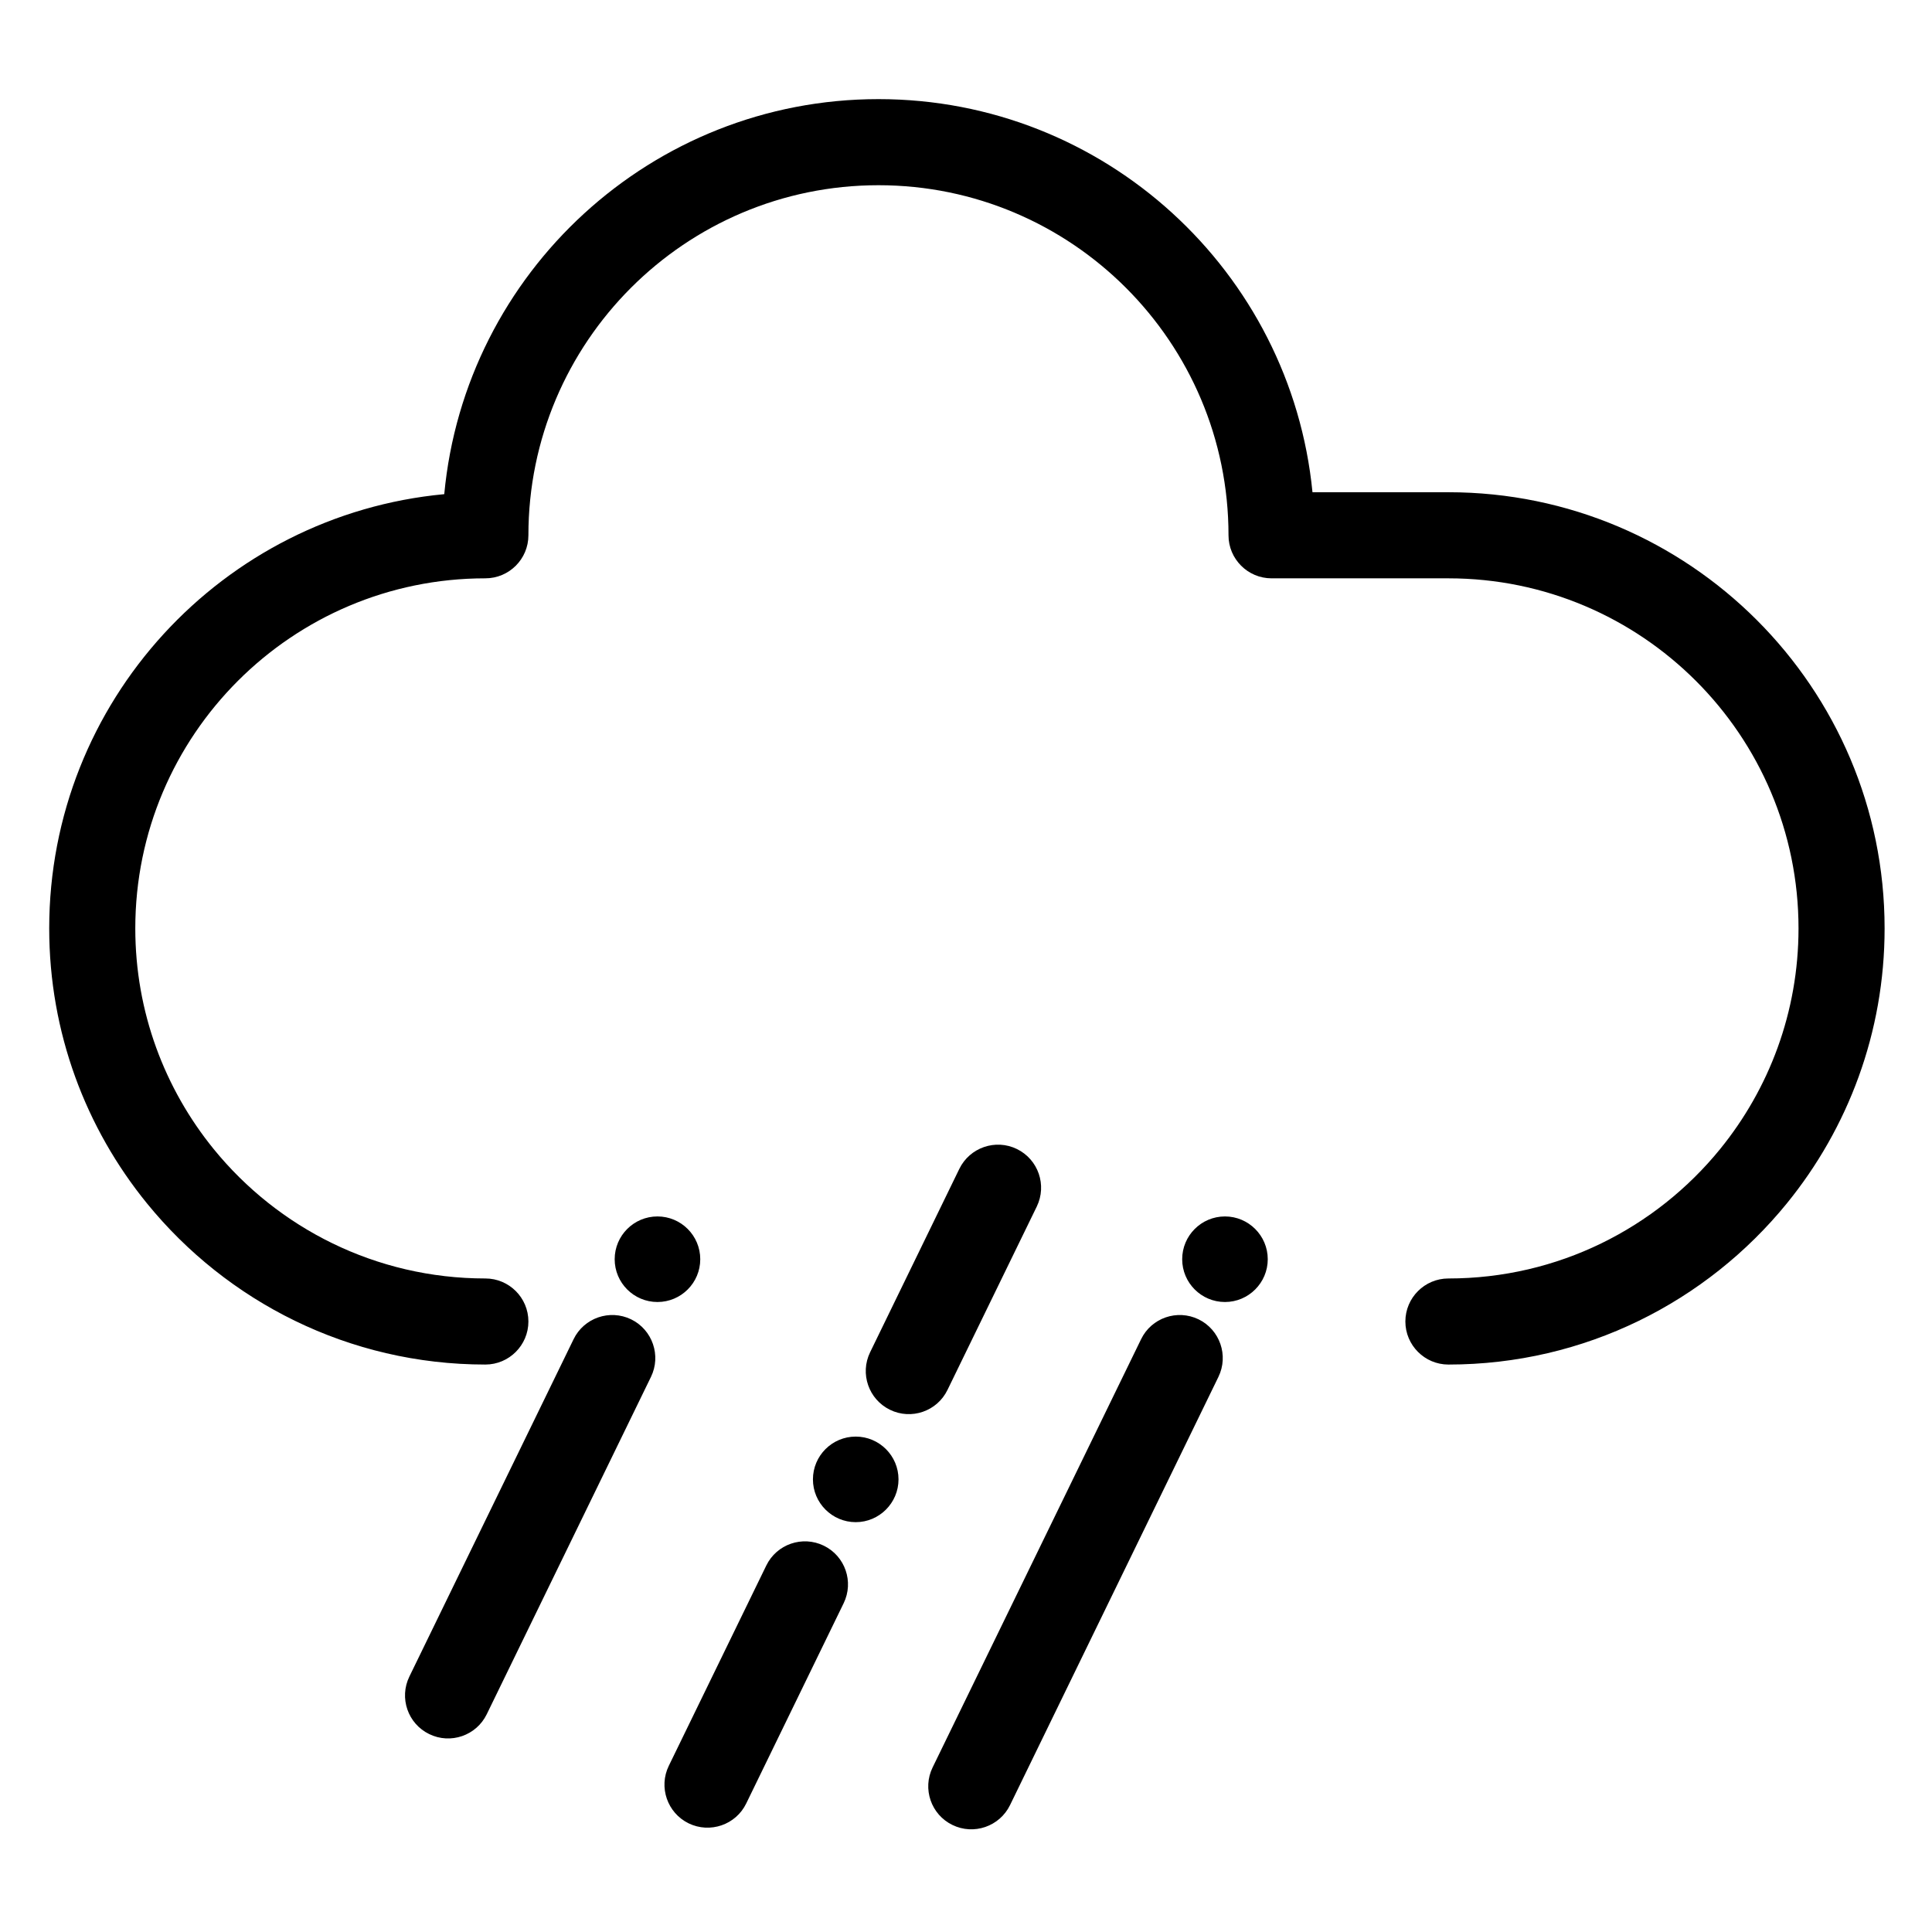 <?xml version="1.0" encoding="utf-8"?>
<!-- Generator: Adobe Illustrator 15.1.0, SVG Export Plug-In . SVG Version: 6.00 Build 0)  -->
<!DOCTYPE svg PUBLIC "-//W3C//DTD SVG 1.1//EN" "http://www.w3.org/Graphics/SVG/1.1/DTD/svg11.dtd">
<svg version="1.1" id="Layer_1" xmlns="http://www.w3.org/2000/svg" xmlns:xlink="http://www.w3.org/1999/xlink" x="0px" y="0px"
	 width="283.465px" height="283.465px" viewBox="0 0 283.465 283.465" enable-background="new 0 0 283.465 283.465"
	 xml:space="preserve">
<path fill-rule="evenodd" clip-rule="evenodd" d="M96.464,191.032c-3.466,0-6.278-2.812-6.278-6.277s2.812-6.278,6.278-6.278
	s6.278,2.813,6.278,6.278S99.93,191.032,96.464,191.032z M179.729,191.032c-3.466,0-6.278-2.812-6.278-6.277
	s2.813-6.278,6.278-6.278c3.453,0,6.277,2.813,6.277,6.278S183.182,191.032,179.729,191.032z M186.562,84.853h25.949
	c28.355,0,51.369,23.015,51.369,51.363c0,12.272-4.316,23.539-11.507,32.382c-9.423,11.581-23.779,18.981-39.862,18.981
	c-3.478,0-6.314,2.824-6.314,6.314c0,3.479,2.837,6.315,6.314,6.315c20.03,0,37.914-9.226,49.655-23.644
	c8.967-11.014,14.344-25.063,14.344-40.35c0-35.323-28.676-63.993-63.999-63.993h-19.943c-3.17-32.357-30.488-57.678-63.678-57.678
	c-33.282,0-60.669,25.462-63.709,57.961c-32.493,3.04-57.961,30.421-57.961,63.709c0,15.287,5.377,29.336,14.344,40.35
	c11.735,14.418,29.625,23.644,49.649,23.644c3.484,0,6.314-2.837,6.314-6.315c0-3.49-2.831-6.314-6.314-6.314
	c-16.071,0-30.433-7.4-39.856-18.981c-7.19-8.843-11.507-20.109-11.507-32.382c0-28.349,23.015-51.363,51.363-51.363
	c3.49,0,6.314-2.831,6.314-6.314c0-28.349,23.015-51.363,51.363-51.363c28.342,0,51.357,23.015,51.357,51.363
	C180.246,82.022,183.083,84.853,186.562,84.853z M139.015,203.934l13.098-26.899c1.529-3.146,0.222-6.919-2.91-8.449
	c-3.133-1.529-6.92-0.222-8.449,2.911l-13.092,26.912c-1.523,3.133-0.216,6.906,2.917,8.436S137.498,207.066,139.015,203.934z
	 M125.553,210.778c3.459,0,6.278,2.813,6.278,6.278c0,3.453-2.818,6.277-6.278,6.277c-3.466,0-6.278-2.824-6.278-6.277
	C119.275,213.591,122.087,210.778,125.553,210.778z M84.155,196.496l-24.094,49.495c-1.523,3.133-0.222,6.919,2.917,8.436
	c3.133,1.529,6.913,0.223,8.437-2.91l24.093-49.495c1.529-3.133,0.222-6.919-2.911-8.448
	C89.465,192.057,85.679,193.352,84.155,196.496z M109.482,264.614l14.301-29.391c1.523-3.133,0.222-6.906-2.911-8.437
	c-3.139-1.529-6.919-0.222-8.442,2.911l-14.301,29.379c-1.529,3.133-0.222,6.919,2.911,8.448
	C104.173,269.042,107.959,267.747,109.482,264.614z M167.419,196.496l-30.587,62.827c-1.529,3.133-0.222,6.919,2.911,8.437
	c3.133,1.529,6.919,0.222,8.449-2.911l30.575-62.827c1.529-3.133,0.222-6.919-2.911-8.448
	C172.723,192.057,168.937,193.352,167.419,196.496z"/>
</svg>
